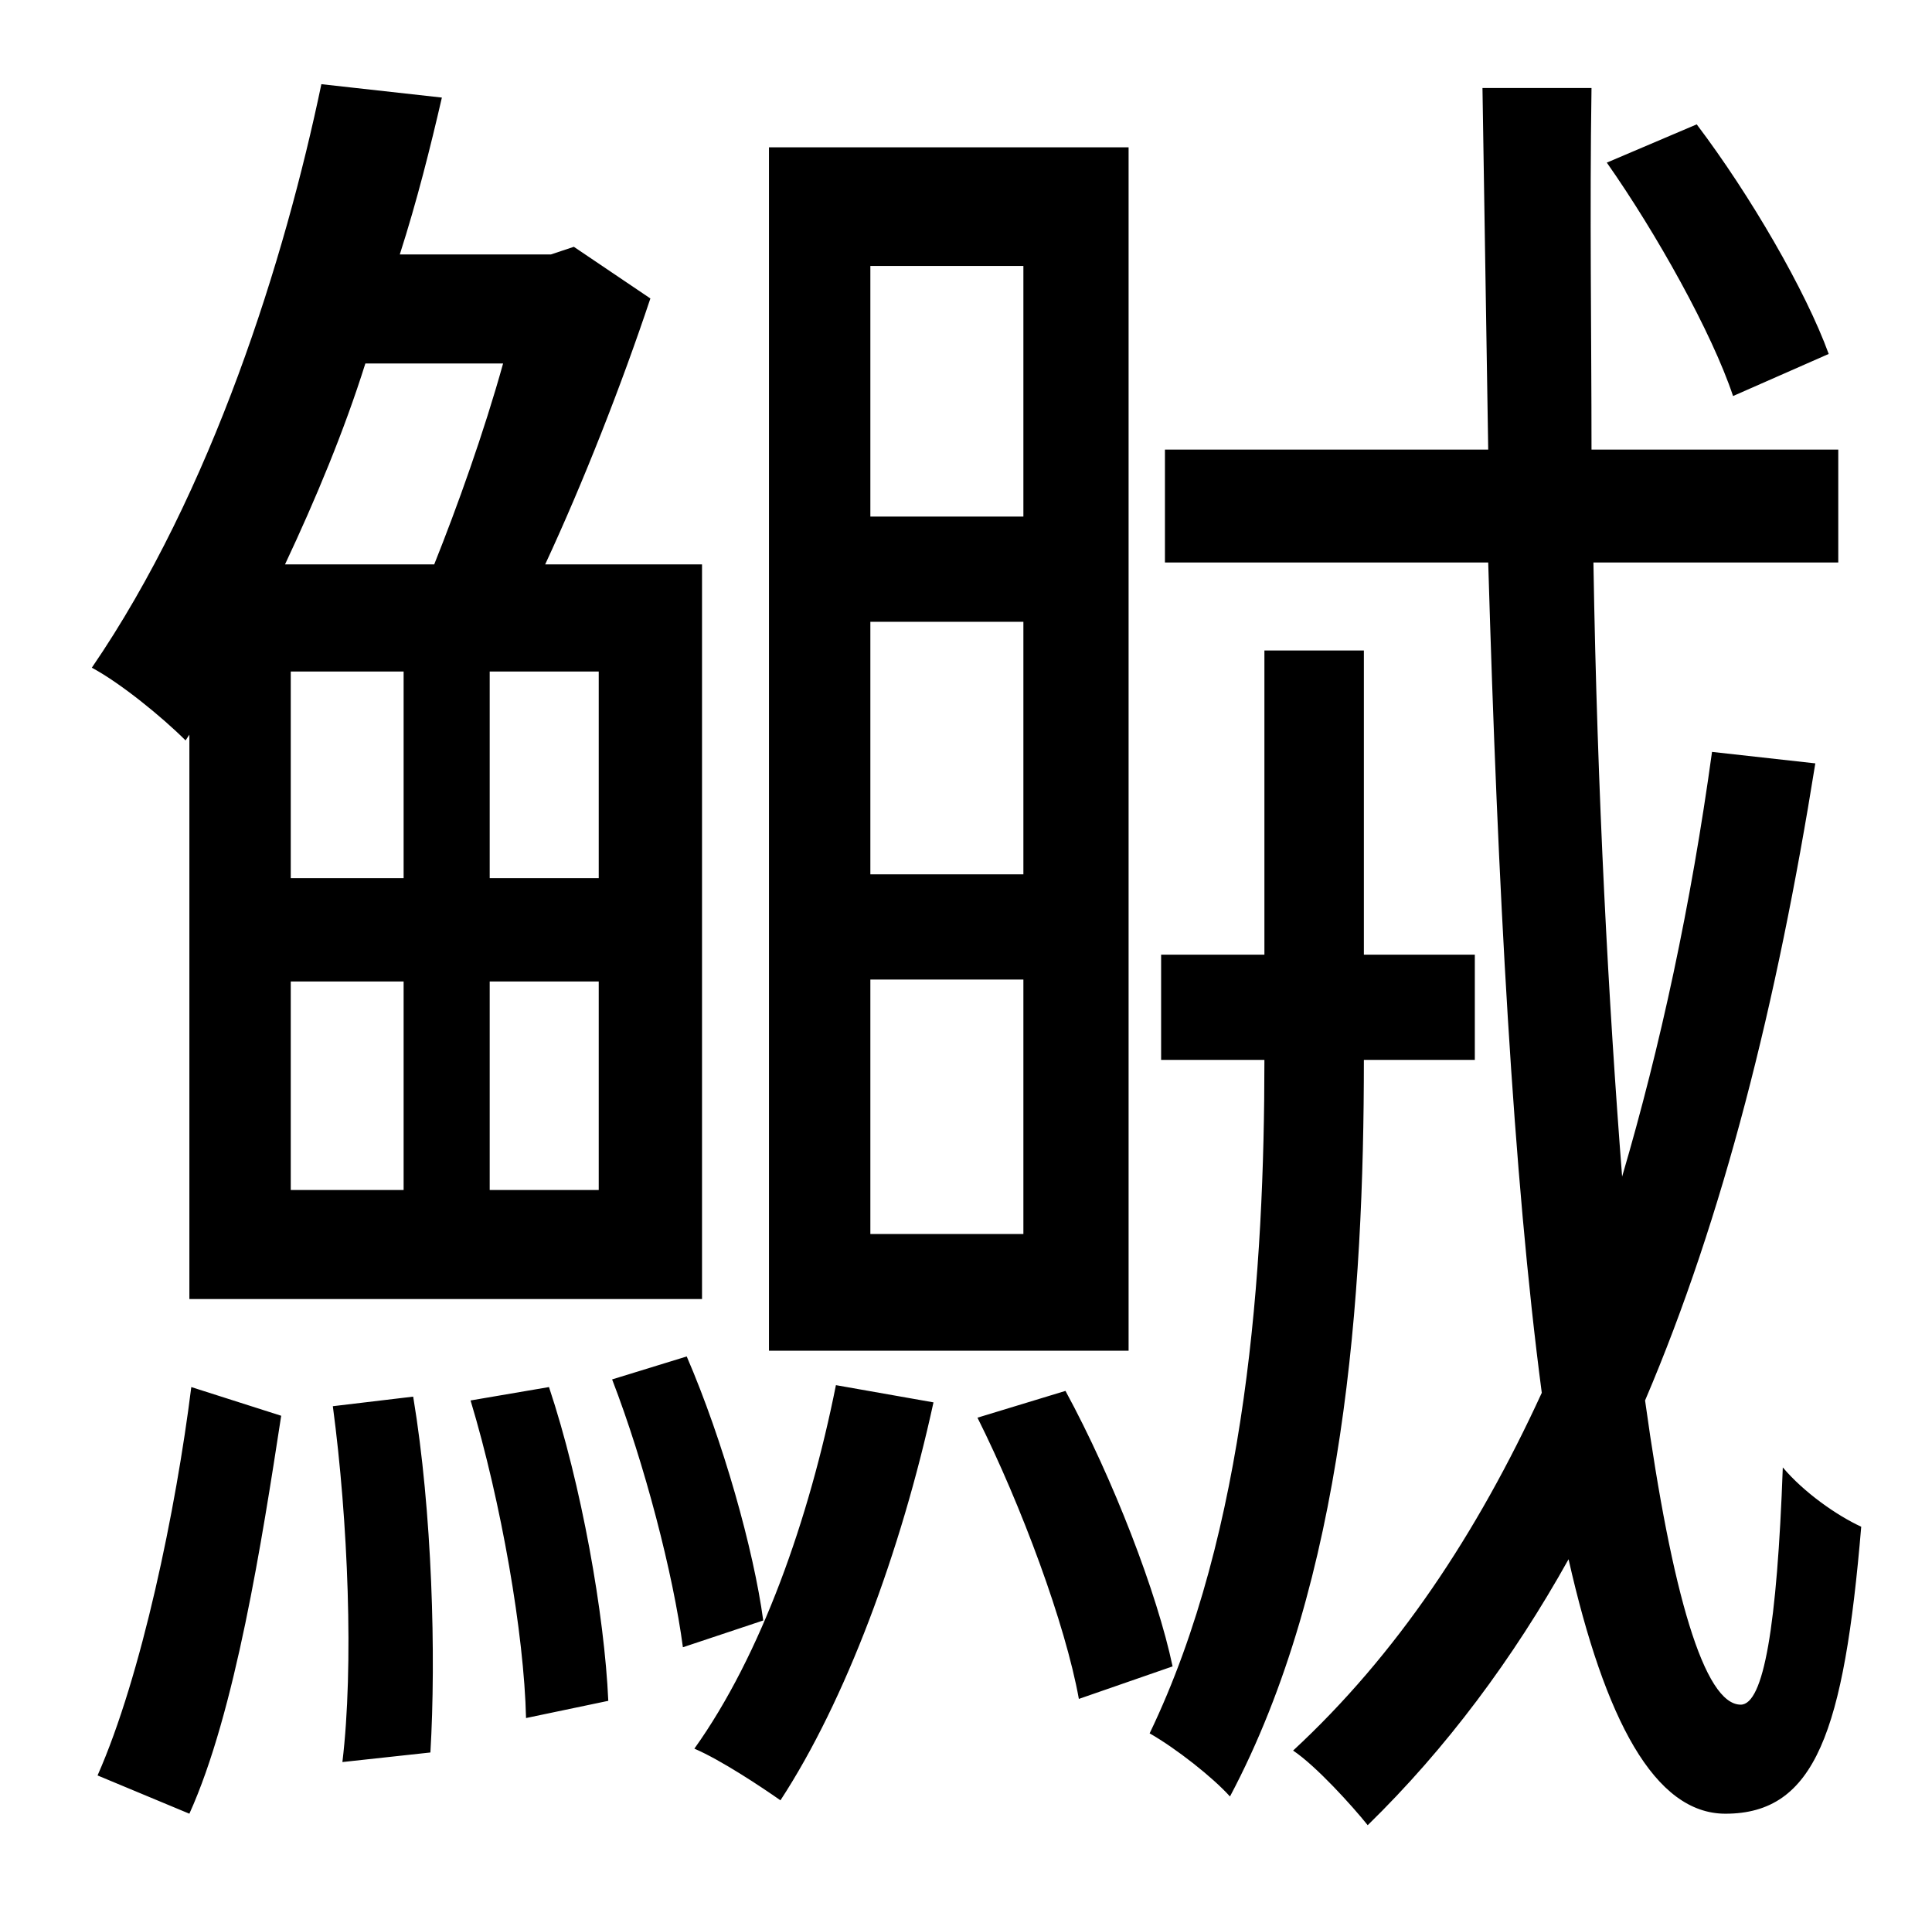 <?xml version="1.0" standalone="no"?>
<!DOCTYPE svg PUBLIC "-//W3C//DTD SVG 1.1//EN" "http://www.w3.org/Graphics/SVG/1.1/DTD/svg11.dtd" >
<svg xmlns="http://www.w3.org/2000/svg" xmlns:xlink="http://www.w3.org/1999/xlink" version="1.1" viewBox="-10 0 1010 1000">
   <path fill="currentColor"
d="M946 185l-50 22c-11 -33 -40 -85 -66 -122l47 -20c28 37 57 87 69 120zM525 270v-131h-80v131h80zM525 457v-132h-80v132h80zM525 645v-133h-80v133h80zM580 77v629h-188v-629h188zM253 190h-72c-11 35 -26 71 -42 105h78c12 -30 26 -69 36 -105zM303 459v-108h-57v108
h57zM303 622v-109h-57v109h57zM142 459h59v-108h-59v108zM201 513h-59v109h59v-109zM89 384l-2 3c-12 -12 -34 -30 -49 -38c63 -92 101 -214 120 -305l63 7c-6 26 -13 54 -22 82h79l12 -4l40 27c-15 45 -35 96 -55 139h82v384h-268v-295zM89 948l-48 -20
c23 -52 41 -139 49 -203l47 15c-10 65 -24 155 -48 208zM164 735l42 -5c10 60 12 136 9 186l-46 5c6 -50 3 -126 -5 -186zM236 732l41 -7c17 51 29 119 31 164l-43 9c-1 -44 -13 -113 -29 -166zM310 721l39 -12c19 44 35 101 40 138l-42 14c-5 -38 -20 -96 -37 -140z
M427 724l51 9c-17 78 -46 156 -80 208c-10 -7 -31 -21 -45 -27c35 -49 60 -120 74 -190zM501 741l46 -14c25 46 48 106 56 144l-49 17c-7 -39 -30 -101 -53 -147zM761 554h-58c0 123 -10 272 -70 385c-9 -10 -28 -25 -42 -33c51 -106 60 -243 60 -352h-54v-55h54v-159h52
v159h58v55zM885 393l54 6c-20 125 -48 237 -89 333c14 101 31 159 50 159c12 0 19 -41 22 -124c11 13 28 25 41 31c-9 107 -24 150 -71 150c-37 0 -63 -49 -82 -133c-29 52 -64 99 -105 139c-8 -10 -27 -31 -39 -39c54 -50 96 -113 130 -187c-15 -114 -23 -264 -28 -434
h-169v-59h169c-1 -62 -2 -125 -3 -189h57c-1 65 0 128 0 189h129v59h-128c2 122 8 231 15 321c20 -68 36 -142 47 -222z" />
</svg>
